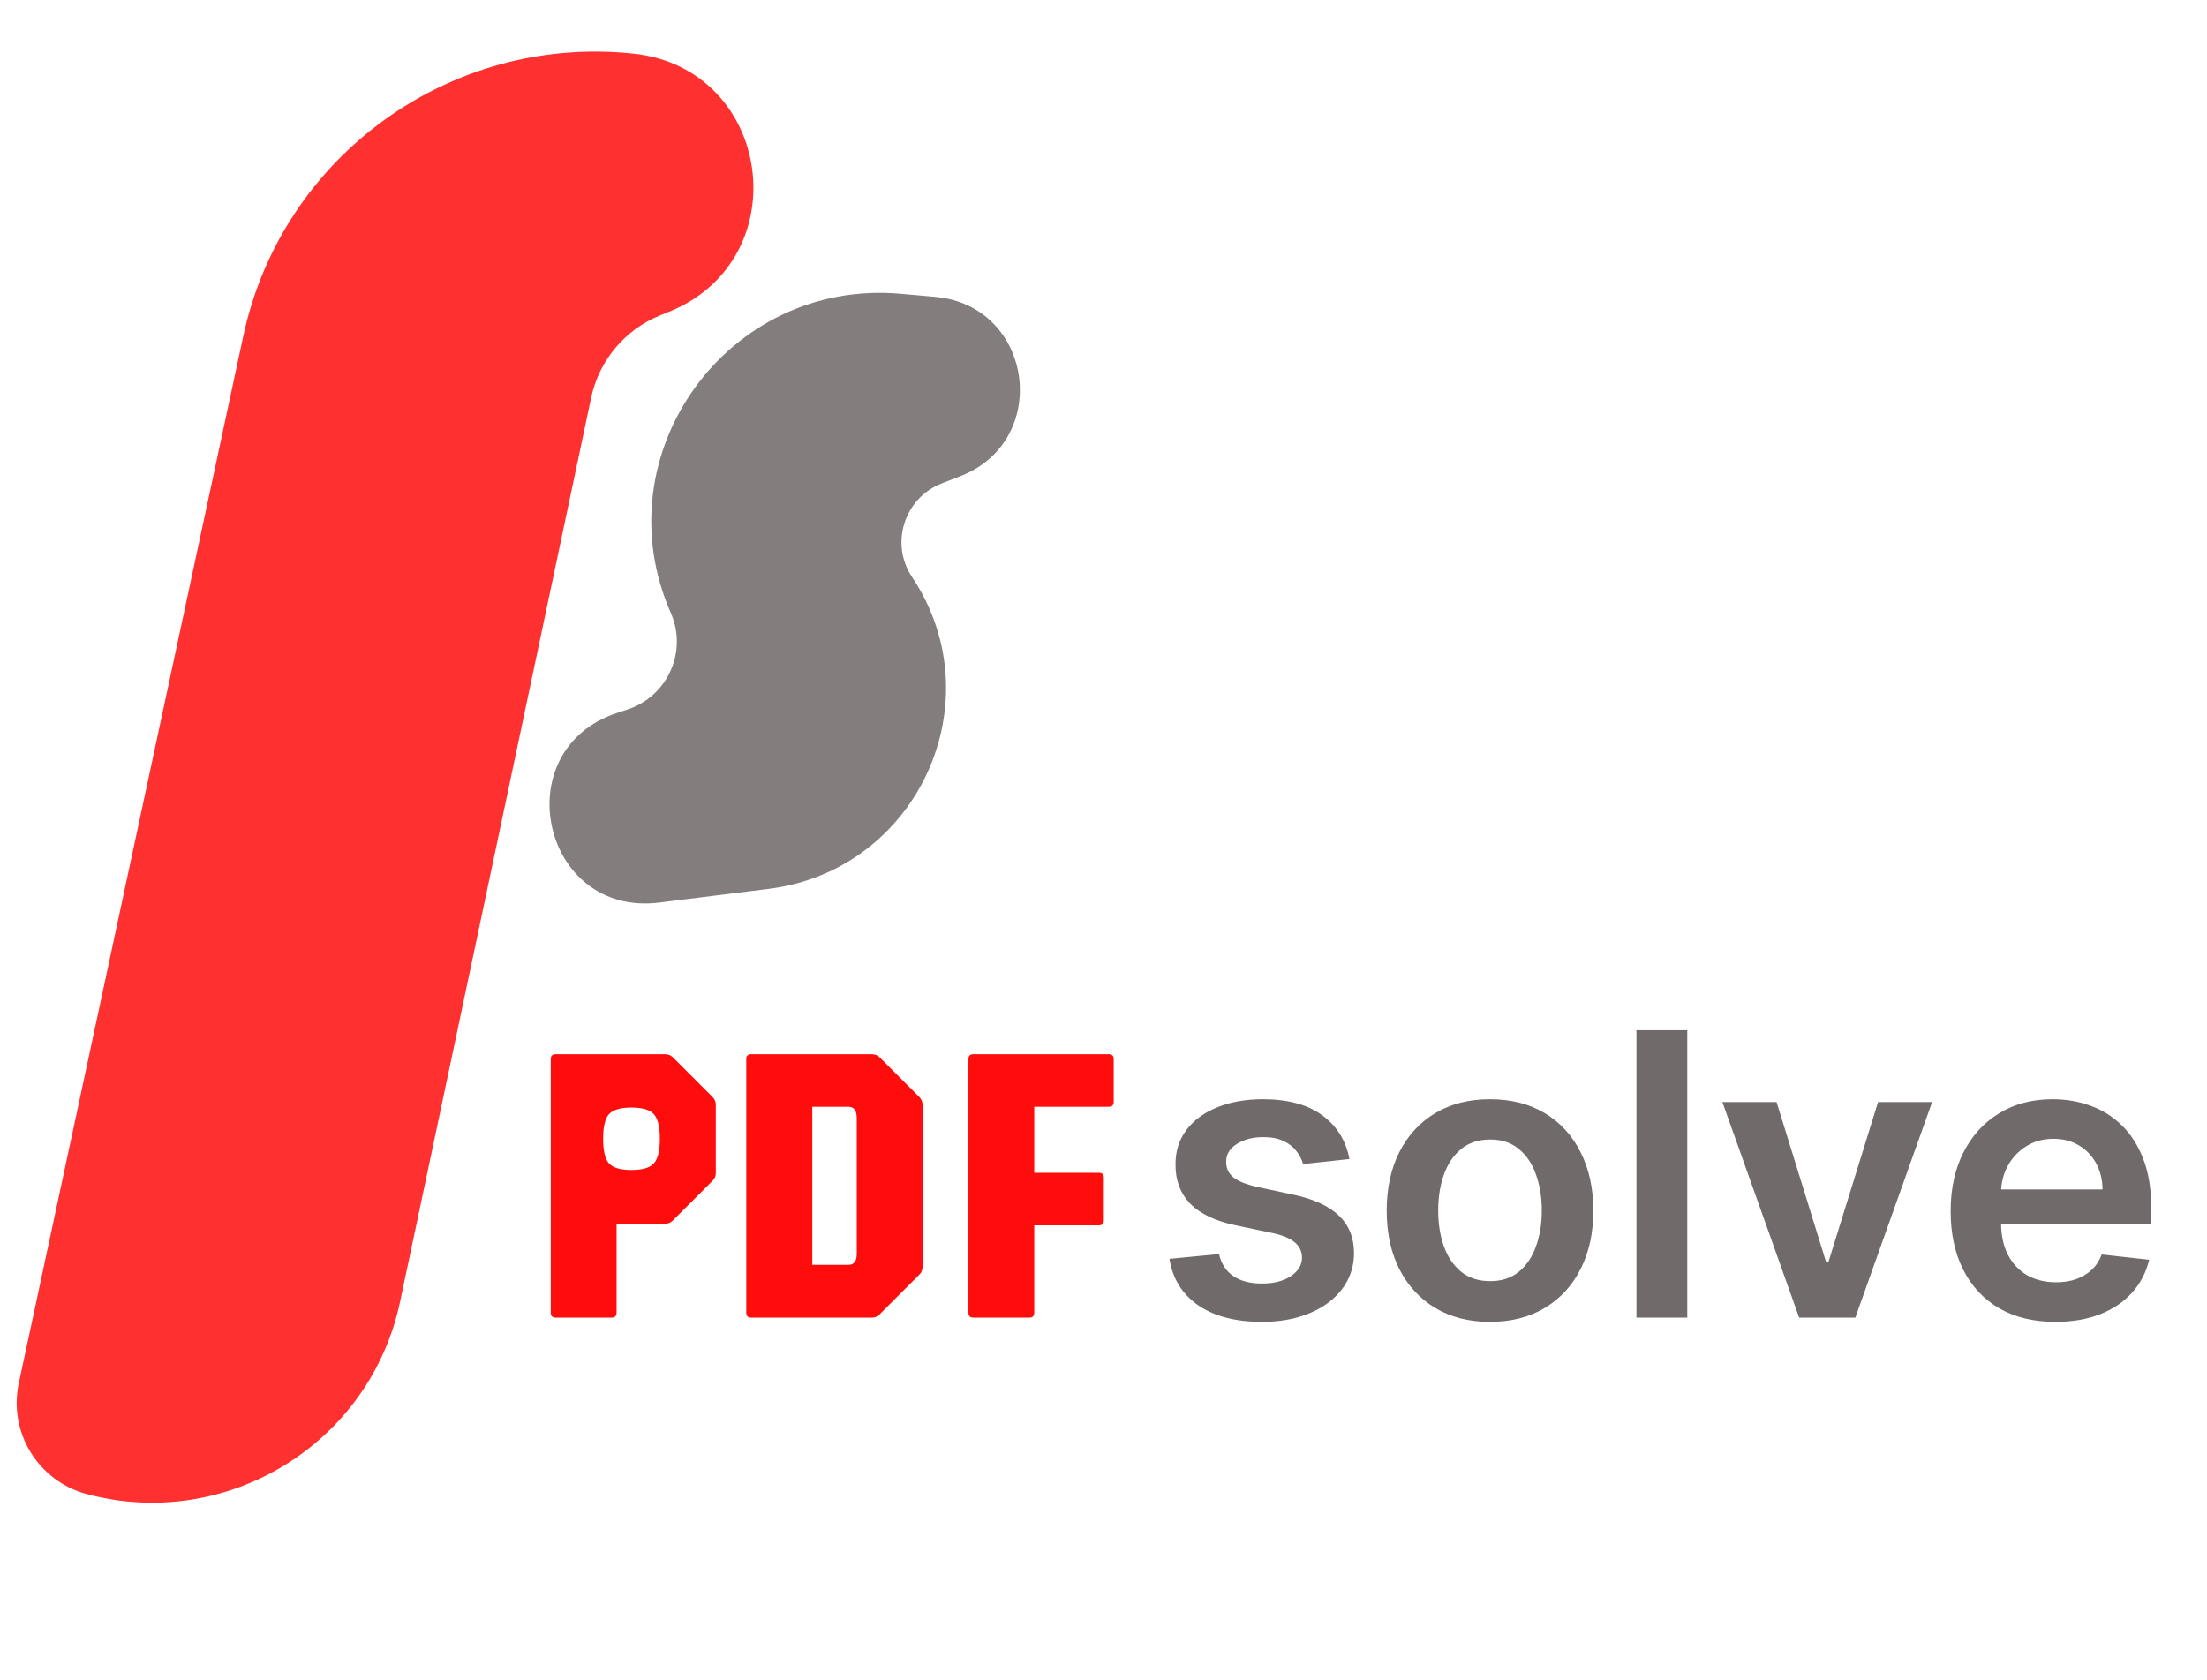 <svg width="67" height="51" viewBox="0 0 67 51" fill="none" xmlns="http://www.w3.org/2000/svg">
<g clip-path="url(#clip0_20_32)">
<path d="M7.386 10.201C8.557 4.739 13.674 1.035 19.23 1.627V1.627C23.453 2.077 24.251 7.866 20.311 9.464L20.041 9.573C18.97 10.007 18.184 10.945 17.946 12.074L12.146 39.515C11.235 43.825 6.885 46.495 2.63 45.355V45.355C1.155 44.96 0.251 43.481 0.571 41.988L7.386 10.201Z" fill="#FF3030"/>
<path d="M20.365 18.608C18.243 13.787 22.094 8.446 27.352 8.919L28.394 9.012C31.373 9.28 31.938 13.382 29.144 14.46L28.596 14.672C27.451 15.114 27.009 16.5 27.688 17.517V17.517C30.212 21.296 27.856 26.418 23.334 26.984L20.017 27.399C16.454 27.845 15.321 22.77 18.733 21.643L19.057 21.536C20.271 21.134 20.878 19.776 20.365 18.608V18.608Z" fill="#837D7D"/>
<path d="M16.87 40C16.77 40 16.72 39.95 16.72 39.85V32.152C16.72 32.052 16.77 32.002 16.87 32.002H20.188C20.284 32.002 20.364 32.034 20.428 32.098L21.628 33.298C21.696 33.366 21.73 33.446 21.73 33.538V35.608C21.73 35.704 21.696 35.784 21.628 35.848L20.428 37.048C20.364 37.116 20.284 37.15 20.188 37.15H18.718V39.85C18.718 39.95 18.668 40 18.568 40H16.87ZM19.168 35.518C19.5 35.518 19.726 35.452 19.846 35.32C19.97 35.188 20.032 34.938 20.032 34.57C20.032 34.202 19.97 33.952 19.846 33.82C19.726 33.688 19.5 33.622 19.168 33.622C18.84 33.622 18.614 33.688 18.49 33.82C18.37 33.952 18.31 34.202 18.31 34.57C18.31 34.938 18.37 35.188 18.49 35.32C18.614 35.452 18.84 35.518 19.168 35.518ZM22.805 40C22.705 40 22.655 39.95 22.655 39.85V32.152C22.655 32.052 22.705 32.002 22.805 32.002H26.465C26.561 32.002 26.641 32.034 26.705 32.098L27.905 33.298C27.973 33.366 28.007 33.446 28.007 33.538V38.458C28.007 38.554 27.973 38.634 27.905 38.698L26.705 39.898C26.641 39.966 26.561 40 26.465 40H22.805ZM24.659 38.398H25.757C25.925 38.398 26.009 38.286 26.009 38.062V33.94C26.009 33.712 25.925 33.598 25.757 33.598H24.659V38.398ZM29.55 40C29.45 40 29.4 39.95 29.4 39.85V32.152C29.4 32.052 29.45 32.002 29.55 32.002H33.66C33.76 32.002 33.81 32.052 33.81 32.152V33.448C33.81 33.548 33.76 33.598 33.66 33.598H31.398V35.602H33.36C33.46 35.602 33.51 35.652 33.51 35.752V37.048C33.51 37.148 33.46 37.198 33.36 37.198H31.398V39.85C31.398 39.95 31.348 40 31.248 40H29.55Z" fill="#FF0D0D"/>
<path d="M40.966 35.185L39.56 35.338C39.52 35.196 39.45 35.062 39.351 34.938C39.254 34.812 39.124 34.712 38.959 34.635C38.794 34.558 38.592 34.52 38.354 34.52C38.033 34.52 37.763 34.59 37.544 34.729C37.328 34.868 37.222 35.048 37.224 35.27C37.222 35.46 37.291 35.615 37.433 35.734C37.578 35.854 37.817 35.952 38.149 36.028L39.266 36.267C39.885 36.401 40.345 36.612 40.646 36.902C40.95 37.192 41.104 37.571 41.106 38.04C41.104 38.452 40.983 38.815 40.744 39.131C40.508 39.443 40.18 39.688 39.76 39.864C39.34 40.04 38.856 40.128 38.311 40.128C37.51 40.128 36.865 39.96 36.376 39.625C35.888 39.287 35.597 38.817 35.503 38.215L37.007 38.07C37.075 38.365 37.22 38.588 37.442 38.739C37.663 38.889 37.952 38.965 38.307 38.965C38.673 38.965 38.967 38.889 39.189 38.739C39.413 38.588 39.526 38.402 39.526 38.18C39.526 37.993 39.453 37.838 39.308 37.716C39.166 37.594 38.945 37.5 38.644 37.435L37.527 37.2C36.899 37.07 36.435 36.849 36.133 36.54C35.832 36.227 35.683 35.832 35.686 35.355C35.683 34.952 35.793 34.602 36.014 34.307C36.239 34.008 36.55 33.778 36.947 33.617C37.348 33.452 37.81 33.369 38.332 33.369C39.099 33.369 39.703 33.533 40.144 33.859C40.587 34.186 40.861 34.628 40.966 35.185ZM45.234 40.128C44.594 40.128 44.041 39.987 43.572 39.706C43.103 39.425 42.739 39.031 42.481 38.526C42.225 38.02 42.097 37.429 42.097 36.753C42.097 36.077 42.225 35.484 42.481 34.976C42.739 34.467 43.103 34.072 43.572 33.791C44.041 33.51 44.594 33.369 45.234 33.369C45.873 33.369 46.427 33.51 46.896 33.791C47.364 34.072 47.727 34.467 47.982 34.976C48.241 35.484 48.37 36.077 48.37 36.753C48.37 37.429 48.241 38.02 47.982 38.526C47.727 39.031 47.364 39.425 46.896 39.706C46.427 39.987 45.873 40.128 45.234 40.128ZM45.242 38.892C45.589 38.892 45.879 38.797 46.111 38.606C46.344 38.413 46.518 38.155 46.631 37.831C46.748 37.507 46.806 37.146 46.806 36.749C46.806 36.348 46.748 35.986 46.631 35.662C46.518 35.335 46.344 35.075 46.111 34.882C45.879 34.689 45.589 34.592 45.242 34.592C44.887 34.592 44.592 34.689 44.356 34.882C44.123 35.075 43.948 35.335 43.832 35.662C43.718 35.986 43.661 36.348 43.661 36.749C43.661 37.146 43.718 37.507 43.832 37.831C43.948 38.155 44.123 38.413 44.356 38.606C44.592 38.797 44.887 38.892 45.242 38.892ZM51.222 31.273V40H49.679V31.273H51.222ZM58.655 33.455L56.324 40H54.619L52.288 33.455H53.933L55.438 38.317H55.506L57.014 33.455H58.655ZM62.397 40.128C61.741 40.128 61.174 39.992 60.697 39.719C60.223 39.443 59.858 39.054 59.602 38.551C59.346 38.045 59.218 37.45 59.218 36.766C59.218 36.092 59.346 35.501 59.602 34.993C59.86 34.481 60.221 34.084 60.684 33.8C61.147 33.513 61.691 33.369 62.316 33.369C62.72 33.369 63.1 33.435 63.459 33.565C63.819 33.693 64.137 33.892 64.413 34.162C64.691 34.432 64.91 34.776 65.069 35.193C65.228 35.608 65.308 36.102 65.308 36.676V37.149H59.943V36.109H63.829C63.826 35.814 63.762 35.551 63.637 35.321C63.512 35.088 63.338 34.905 63.113 34.771C62.892 34.638 62.633 34.571 62.338 34.571C62.022 34.571 61.745 34.648 61.507 34.801C61.268 34.952 61.082 35.151 60.949 35.398C60.818 35.642 60.751 35.91 60.748 36.203V37.111C60.748 37.492 60.818 37.818 60.957 38.091C61.096 38.361 61.291 38.568 61.541 38.713C61.791 38.855 62.084 38.926 62.419 38.926C62.643 38.926 62.846 38.895 63.028 38.832C63.21 38.767 63.367 38.672 63.501 38.547C63.635 38.422 63.735 38.267 63.804 38.082L65.244 38.244C65.153 38.625 64.98 38.957 64.724 39.242C64.471 39.523 64.147 39.742 63.752 39.898C63.358 40.051 62.906 40.128 62.397 40.128Z" fill="#706A6A"/>
</g>
<defs>
<clipPath id="clip0_20_32">
<rect width="67" height="51" fill="white"/>
</clipPath>
</defs>
</svg>
